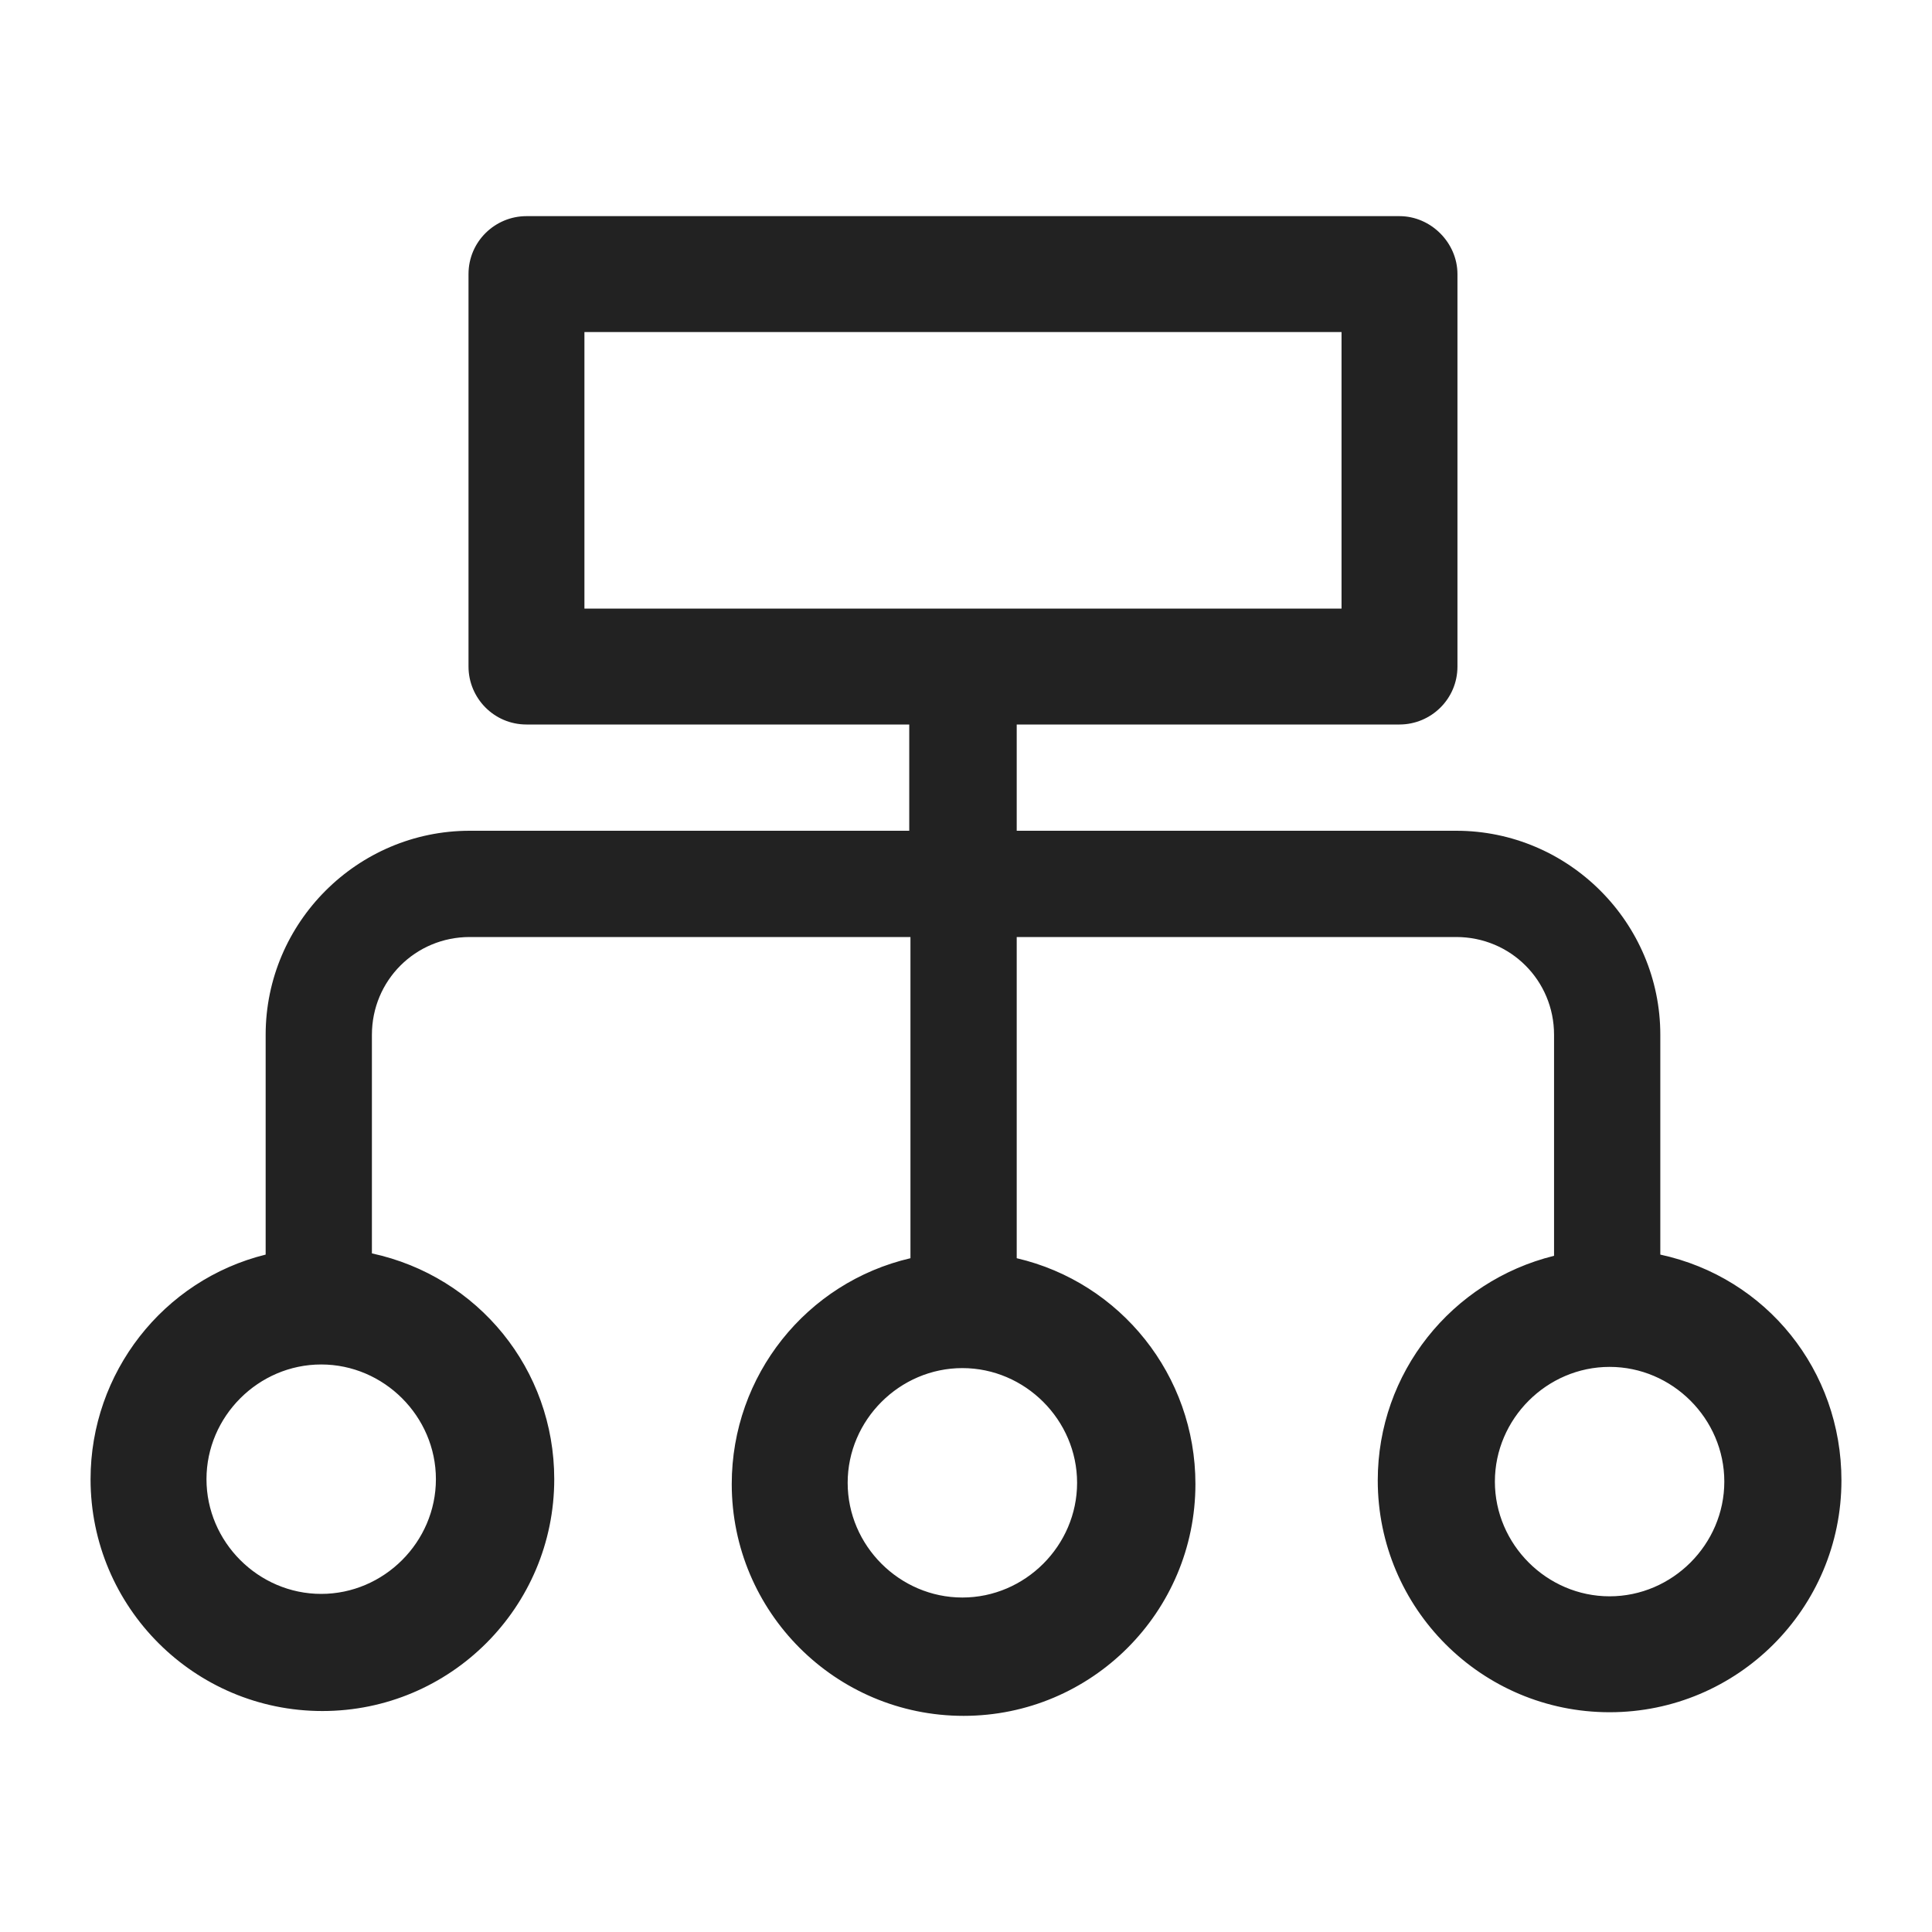 <svg width="16" height="16" viewBox="0 0 16 16" fill="none" xmlns="http://www.w3.org/2000/svg">
<g id="diagram_XS 1">
<path id="Vector" d="M13.75 10.4V8.57C13.75 7.64 12.99 6.88 12.06 6.88H8.42V6H11.59C11.85 6 12.07 5.79 12.07 5.52V2.27C12.07 2.01 11.85 1.79 11.59 1.79H4.36C4.1 1.79 3.88 2 3.88 2.27V5.52C3.88 5.78 4.09 6 4.36 6H7.53V6.88H3.89C2.96 6.88 2.2 7.64 2.2 8.57V10.39C1.35 10.6 0.75 11.37 0.75 12.25C0.75 13.31 1.61 14.17 2.67 14.17C3.73 14.17 4.59 13.31 4.59 12.25C4.59 11.34 3.96 10.57 3.08 10.38V8.57C3.08 8.12 3.44 7.76 3.89 7.76H7.54V10.42C6.68 10.62 6.06 11.39 6.06 12.29C6.06 13.35 6.92 14.21 7.98 14.21C9.04 14.21 9.9 13.35 9.9 12.29C9.9 11.39 9.28 10.62 8.42 10.42V7.76H12.06C12.51 7.76 12.87 8.12 12.87 8.57V10.4C12.02 10.61 11.41 11.37 11.41 12.26C11.41 13.32 12.27 14.18 13.33 14.18C14.39 14.18 15.25 13.32 15.25 12.26C15.25 11.35 14.63 10.58 13.75 10.39V10.4ZM14.28 12.27C14.28 12.79 13.85 13.22 13.33 13.22C12.81 13.22 12.38 12.79 12.38 12.27C12.38 11.75 12.81 11.32 13.33 11.32C13.85 11.32 14.28 11.75 14.28 12.27ZM11.11 2.75V5.04H4.84V2.75H11.11ZM8.92 12.28C8.92 12.8 8.49 13.23 7.97 13.23C7.45 13.23 7.02 12.8 7.02 12.28C7.02 11.76 7.45 11.33 7.97 11.33C8.49 11.33 8.92 11.76 8.92 12.28ZM3.61 12.25C3.61 12.77 3.18 13.2 2.66 13.2C2.14 13.2 1.71 12.77 1.71 12.25C1.71 11.73 2.14 11.3 2.66 11.3C3.18 11.3 3.61 11.73 3.61 12.25Z" fill="#222222"/>
</g>
</svg>
